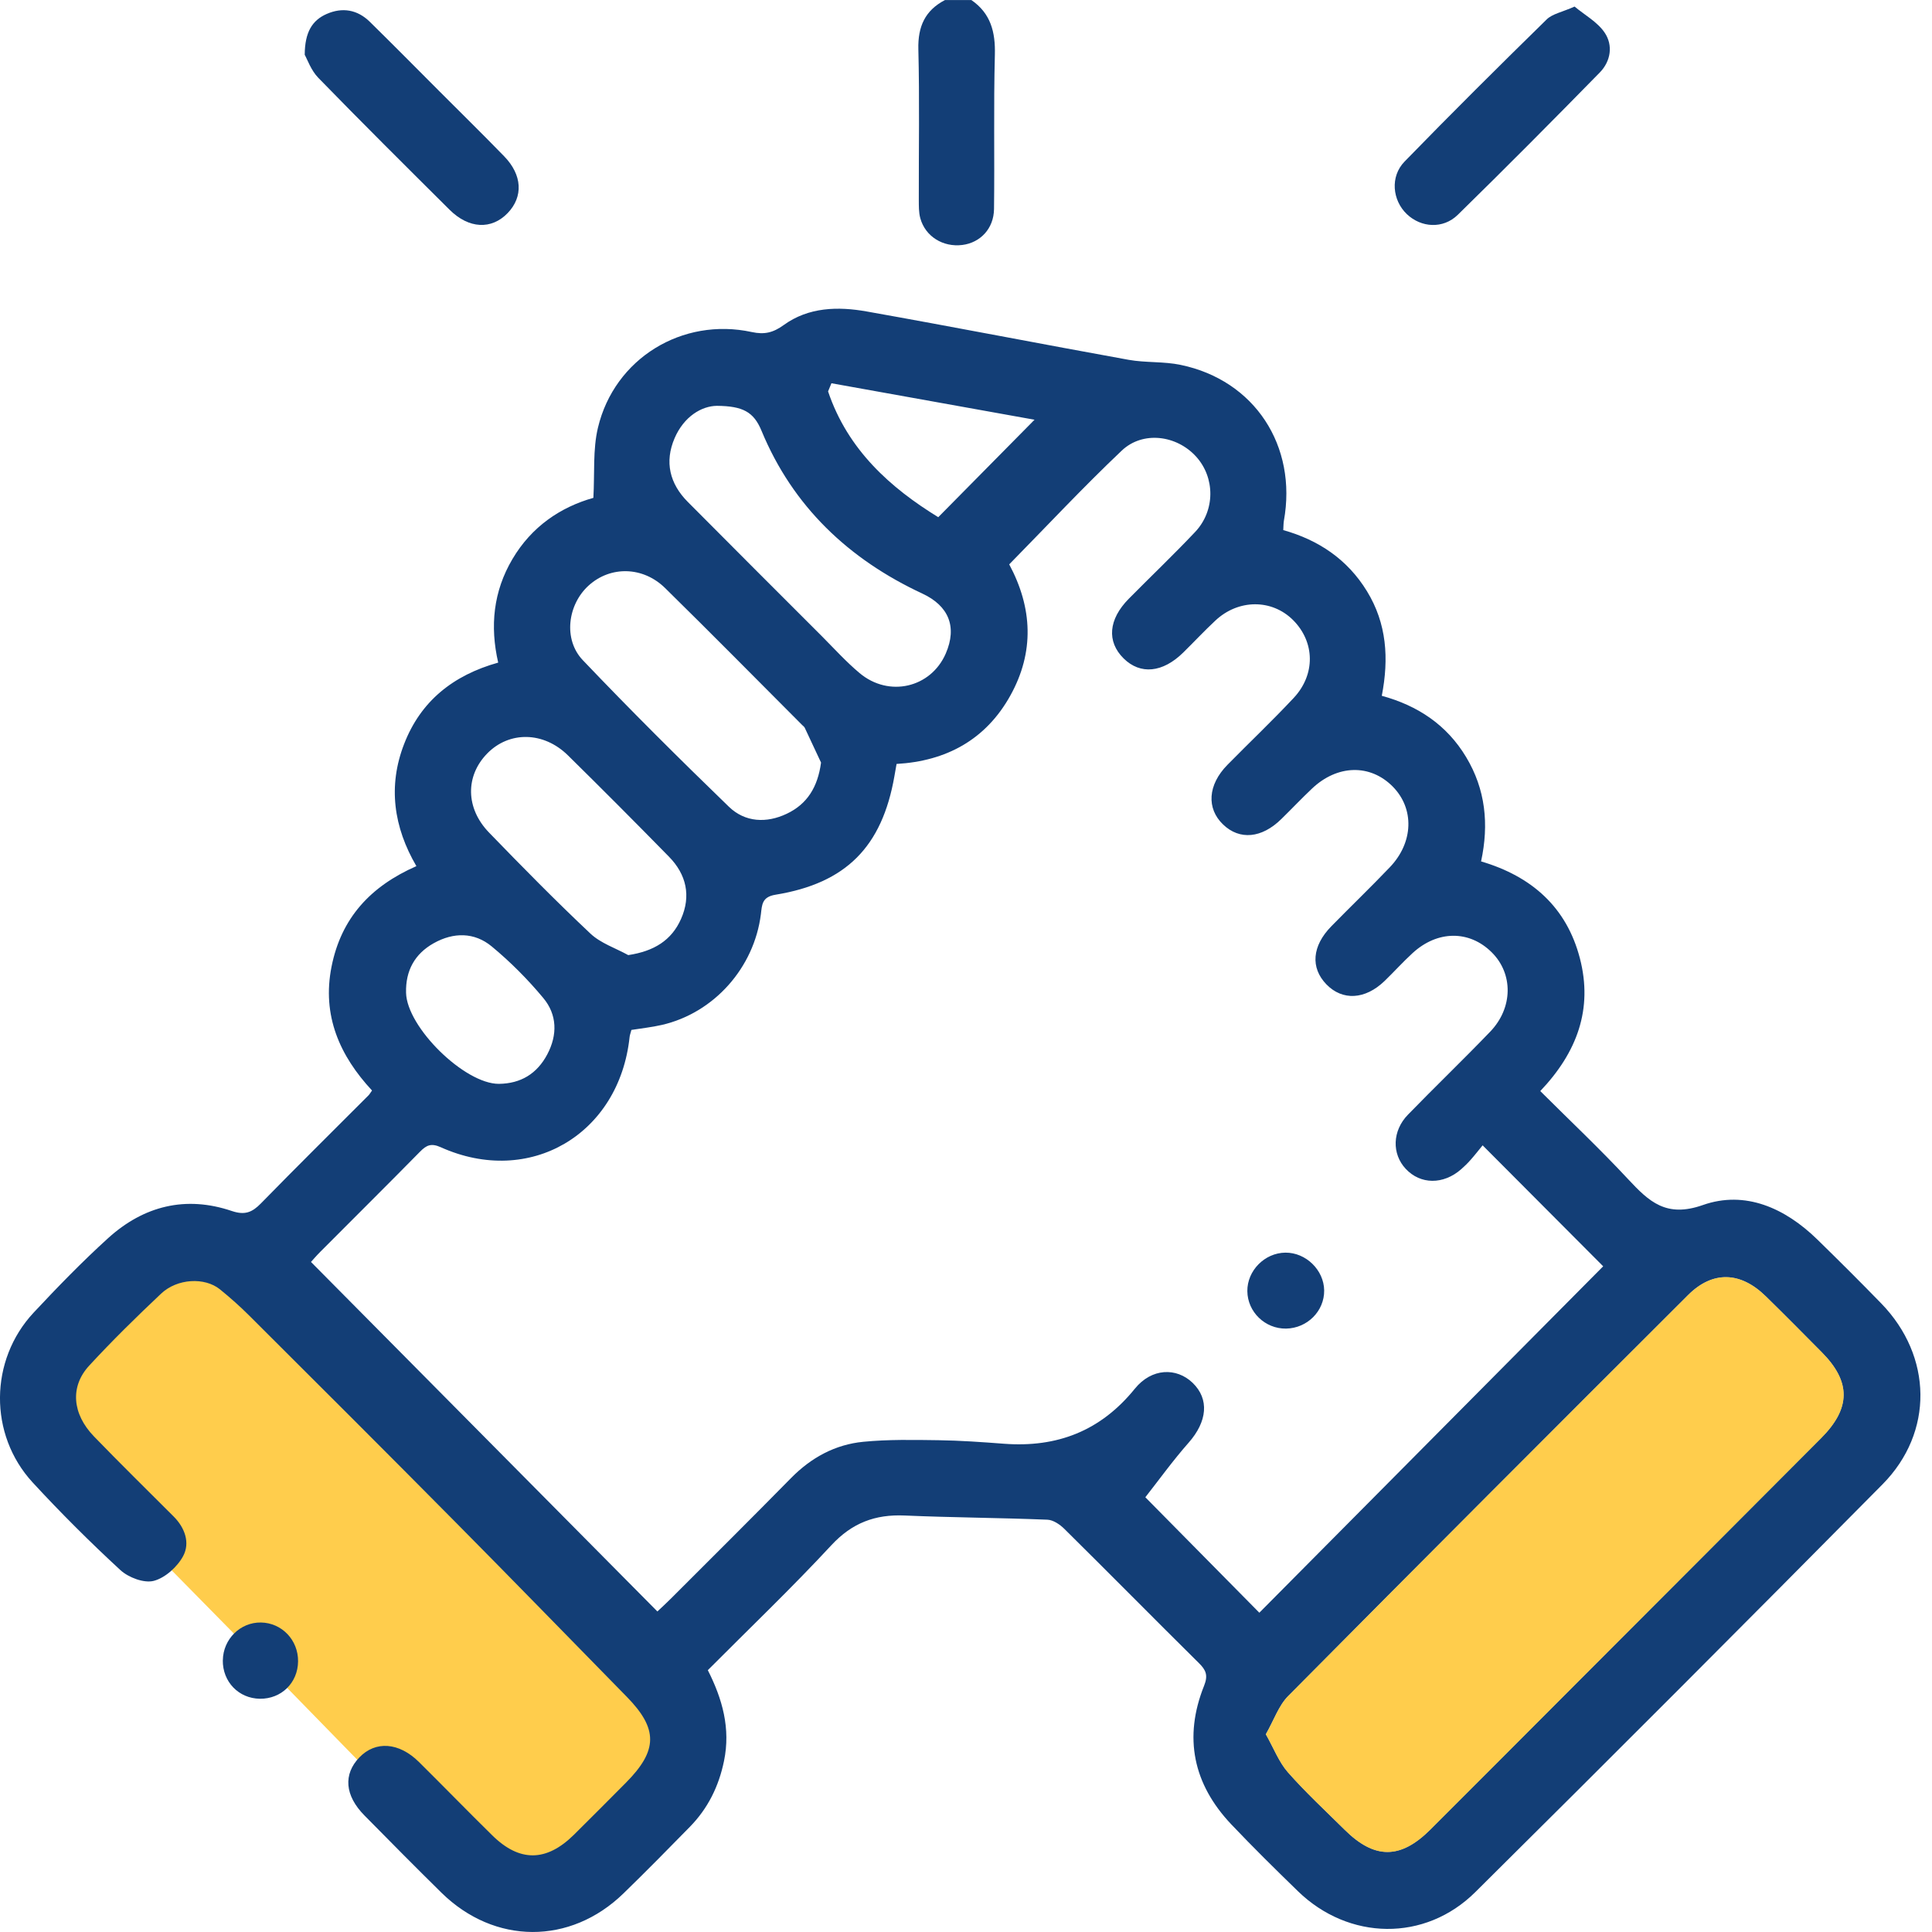 <svg width="103" height="103" viewBox="0 0 103 103" fill="none" xmlns="http://www.w3.org/2000/svg">
<g clip-path="url(#clip0_194_1933)">
<path d="M2.357 73.198L10.257 65.689L36.594 91.412L30.401 100.982L26.672 100.466L20.415 95.219L13.889 88.532L1.229 75.667L2.357 73.198Z" fill="#FFB800" fill-opacity="0.7"/>
<path d="M51.783 -0C52.815 0.709 53.072 1.7 53.039 2.92C52.967 5.658 53.029 8.401 52.994 11.142C52.981 12.192 52.26 12.939 51.304 13.06C50.275 13.189 49.332 12.608 49.064 11.636C48.978 11.322 48.986 10.975 48.984 10.645C48.978 7.971 49.027 5.295 48.96 2.624C48.93 1.415 49.316 0.556 50.38 0.002H51.783V-0Z" fill="#133E76"/>
<path d="M100.297 69.492C99.177 68.34 98.039 67.206 96.889 66.083C95.172 64.406 93.04 63.447 90.782 64.245C88.826 64.933 87.915 64.06 86.801 62.867C85.306 61.26 83.704 59.75 82.116 58.168C84.082 56.102 84.929 53.791 84.229 51.093C83.522 48.369 81.663 46.719 78.96 45.924C79.389 43.936 79.196 42.079 78.162 40.36C77.131 38.643 75.58 37.617 73.667 37.095C74.053 35.102 73.932 33.242 72.877 31.52C71.832 29.814 70.289 28.788 68.414 28.261C68.427 28.038 68.425 27.904 68.446 27.772C69.172 23.769 66.887 20.273 62.946 19.454C62.041 19.263 61.082 19.346 60.171 19.183C55.513 18.342 50.868 17.433 46.209 16.606C44.674 16.332 43.105 16.369 41.779 17.331C41.213 17.74 40.75 17.847 40.08 17.702C36.376 16.899 32.757 19.11 31.878 22.802C31.599 23.97 31.709 25.23 31.634 26.542C29.882 27.036 28.342 28.073 27.319 29.806C26.301 31.528 26.113 33.379 26.56 35.325C24.152 35.999 22.427 37.385 21.546 39.661C20.672 41.91 20.986 44.1 22.199 46.176C19.751 47.251 18.192 48.944 17.677 51.526C17.152 54.148 18.119 56.292 19.834 58.138C19.727 58.286 19.695 58.348 19.649 58.393C17.734 60.312 15.805 62.217 13.911 64.156C13.442 64.635 13.057 64.796 12.36 64.562C9.901 63.729 7.664 64.288 5.765 66.008C4.38 67.265 3.07 68.614 1.792 69.981C-0.57 72.512 -0.608 76.478 1.736 79.028C3.231 80.65 4.801 82.214 6.421 83.708C6.853 84.103 7.678 84.415 8.197 84.28C8.805 84.122 9.459 83.531 9.767 82.953C10.139 82.252 9.861 81.451 9.258 80.849C7.838 79.428 6.405 78.023 5.01 76.58C3.847 75.376 3.724 73.92 4.758 72.802C5.982 71.475 7.273 70.207 8.588 68.968C9.451 68.154 10.916 68.082 11.728 68.74C12.272 69.181 12.797 69.648 13.292 70.142C16.965 73.805 20.638 77.467 24.286 81.153C27.345 84.24 30.375 87.359 33.418 90.463C35.09 92.171 35.076 93.324 33.365 95.046C32.443 95.97 31.527 96.9 30.597 97.816C29.127 99.267 27.696 99.281 26.239 97.843C24.926 96.551 23.643 95.232 22.336 93.937C21.27 92.883 20.021 92.797 19.162 93.689C18.291 94.592 18.379 95.723 19.43 96.787C20.793 98.171 22.157 99.549 23.541 100.911C26.365 103.681 30.402 103.698 33.236 100.946C34.436 99.78 35.612 98.587 36.78 97.392C37.739 96.411 38.32 95.24 38.599 93.883C38.958 92.147 38.513 90.578 37.736 89.041C39.954 86.811 42.207 84.662 44.321 82.381C45.427 81.188 46.657 80.728 48.227 80.796C50.761 80.906 53.3 80.916 55.834 81.019C56.148 81.029 56.507 81.274 56.745 81.51C59.148 83.885 61.521 86.293 63.924 88.671C64.297 89.039 64.412 89.321 64.195 89.866C63.088 92.628 63.611 95.119 65.647 97.266C66.799 98.48 67.991 99.654 69.191 100.82C71.902 103.458 75.968 103.539 78.655 100.871C85.925 93.662 93.16 86.414 100.361 79.135C103.11 76.357 103.024 72.3 100.297 69.492ZM44.326 20.432C47.972 21.085 51.615 21.74 55.154 22.377C53.464 24.091 51.795 25.779 50.021 27.573C47.49 26.018 45.2 23.995 44.147 20.867C44.206 20.722 44.265 20.577 44.326 20.432ZM35.966 23.358C36.464 22.205 37.404 21.644 38.221 21.636C39.595 21.649 40.179 21.953 40.595 22.957C42.264 26.998 45.25 29.82 49.175 31.646C50.565 32.294 51.045 33.406 50.42 34.844C49.627 36.668 47.391 37.197 45.826 35.883C45.111 35.284 44.481 34.586 43.82 33.922C41.433 31.536 39.046 29.153 36.667 26.757C35.703 25.787 35.419 24.626 35.966 23.358ZM31.388 31.211C32.545 30.166 34.273 30.188 35.459 31.351C37.916 33.764 40.335 36.217 42.767 38.654C42.815 38.699 42.874 38.742 42.904 38.801C43.196 39.417 43.482 40.037 43.772 40.655C43.597 41.961 43.035 42.866 41.947 43.382C40.865 43.898 39.719 43.842 38.859 43.009C36.218 40.454 33.608 37.858 31.072 35.196C30.016 34.089 30.262 32.227 31.388 31.211ZM25.979 40.166C27.152 38.971 28.977 38.992 30.276 40.268C32.089 42.052 33.884 43.855 35.663 45.671C36.595 46.62 36.852 47.767 36.306 48.995C35.8 50.134 34.867 50.712 33.493 50.919C32.815 50.545 32.025 50.287 31.479 49.774C29.628 48.03 27.844 46.217 26.076 44.39C24.811 43.087 24.806 41.362 25.979 40.166ZM23.123 50.285C24.176 49.694 25.291 49.691 26.215 50.457C27.209 51.279 28.136 52.211 28.963 53.205C29.703 54.092 29.729 55.166 29.178 56.209C28.631 57.243 27.766 57.77 26.595 57.783C24.766 57.786 21.693 54.769 21.648 52.928C21.618 51.752 22.108 50.854 23.123 50.285ZM67.139 85.978C65.022 83.834 62.866 81.653 61.061 79.823C61.781 78.907 62.526 77.87 63.367 76.916C64.364 75.787 64.484 74.592 63.581 73.721C62.721 72.897 61.401 72.926 60.501 74.036C58.674 76.293 56.354 77.182 53.528 76.97C52.36 76.881 51.192 76.798 50.024 76.781C48.693 76.763 47.353 76.736 46.03 76.865C44.527 77.01 43.247 77.706 42.17 78.802C40.059 80.949 37.921 83.071 35.791 85.202C35.537 85.457 35.269 85.702 35.047 85.911C28.888 79.697 22.77 73.525 16.579 67.278C16.646 67.206 16.855 66.959 17.08 66.733C18.851 64.954 20.635 63.187 22.395 61.397C22.738 61.048 22.99 60.935 23.496 61.161C28.229 63.294 33.016 60.484 33.566 55.282C33.576 55.185 33.614 55.091 33.662 54.908C34.19 54.823 34.747 54.766 35.291 54.64C38.066 54 40.206 51.593 40.565 48.737C40.627 48.243 40.613 47.818 41.345 47.7C45.111 47.087 47.026 45.139 47.683 41.383C47.718 41.187 47.752 40.994 47.798 40.728C50.455 40.575 52.555 39.433 53.863 37.084C55.154 34.763 55.047 32.407 53.804 30.088C55.799 28.057 57.739 25.98 59.799 24.027C60.924 22.957 62.73 23.197 63.769 24.344C64.784 25.464 64.792 27.221 63.715 28.361C62.566 29.578 61.353 30.733 60.177 31.923C59.092 33.022 58.995 34.204 59.903 35.102C60.795 35.983 61.985 35.867 63.08 34.79C63.654 34.226 64.203 33.637 64.79 33.089C66.019 31.931 67.808 31.929 68.939 33.06C70.102 34.226 70.144 35.956 68.968 37.211C67.825 38.433 66.608 39.586 65.435 40.779C64.39 41.843 64.31 43.1 65.21 43.96C66.089 44.801 67.265 44.693 68.309 43.667C68.859 43.13 69.389 42.568 69.946 42.042C71.299 40.76 73.046 40.722 74.246 41.929C75.413 43.106 75.365 44.911 74.09 46.241C73.075 47.305 72.011 48.326 70.98 49.379C69.946 50.432 69.855 51.593 70.715 52.48C71.57 53.361 72.778 53.297 73.812 52.302C74.318 51.813 74.789 51.289 75.306 50.814C76.632 49.594 78.331 49.583 79.525 50.768C80.68 51.91 80.669 53.729 79.445 55.003C78.007 56.499 76.509 57.937 75.063 59.425C74.222 60.287 74.197 61.515 74.942 62.313C75.727 63.157 76.951 63.168 77.902 62.332C78.076 62.179 78.245 62.015 78.4 61.838C78.623 61.588 78.829 61.322 79.043 61.061C81.299 63.326 83.42 65.454 85.47 67.51C79.408 73.619 73.263 79.809 67.139 85.978ZM97.088 76.671C92.724 81.053 88.349 85.428 83.98 89.804C81.406 92.384 78.834 94.966 76.255 97.54C74.661 99.13 73.281 99.13 71.687 97.55C70.667 96.54 69.606 95.559 68.658 94.482C68.181 93.939 67.91 93.211 67.484 92.459C67.921 91.693 68.17 90.93 68.674 90.422C75.756 83.275 82.869 76.156 89.992 69.046C91.307 67.733 92.791 67.786 94.141 69.111C95.145 70.091 96.131 71.091 97.12 72.088C98.687 73.665 98.681 75.073 97.088 76.671Z" fill="#133E76"/>
<path d="M97.089 76.672C92.725 81.054 88.351 85.428 83.982 89.805C81.408 92.384 78.836 94.966 76.256 97.54C74.662 99.131 73.283 99.131 71.689 97.551C70.668 96.541 69.608 95.56 68.659 94.483C68.182 93.94 67.912 93.212 67.486 92.46C67.923 91.694 68.172 90.931 68.675 90.423C75.758 83.276 82.87 76.156 89.993 69.047C91.308 67.733 92.793 67.787 94.143 69.112C95.147 70.092 96.133 71.092 97.121 72.088C98.689 73.666 98.683 75.073 97.089 76.672Z" fill="#FFB800" fill-opacity="0.7"/>
<path d="M16.246 2.915C16.251 1.714 16.648 1.08 17.416 0.744C18.255 0.376 19.058 0.513 19.72 1.166C20.958 2.383 22.182 3.619 23.409 4.85C24.566 6.008 25.734 7.155 26.875 8.329C27.848 9.326 27.904 10.489 27.065 11.36C26.205 12.254 24.997 12.203 23.971 11.185C21.625 8.853 19.278 6.521 16.972 4.151C16.581 3.751 16.382 3.16 16.243 2.915H16.246Z" fill="#133E76"/>
<path d="M83.946 0.351C84.476 0.795 85.157 1.165 85.545 1.735C86.009 2.415 85.875 3.266 85.288 3.866C82.789 6.418 80.271 8.954 77.718 11.453C76.93 12.222 75.76 12.138 75.001 11.415C74.23 10.679 74.101 9.414 74.881 8.613C77.37 6.053 79.906 3.535 82.459 1.034C82.765 0.736 83.274 0.65 83.946 0.349V0.351Z" fill="#133E76"/>
<path d="M11.881 88.512C11.894 87.389 12.81 86.481 13.914 86.5C15.026 86.519 15.902 87.435 15.891 88.571C15.88 89.716 14.999 90.578 13.855 90.565C12.722 90.549 11.865 89.659 11.878 88.512H11.881Z" fill="#133E76"/>
<path d="M68.564 70.831C67.445 70.847 66.51 69.944 66.499 68.835C66.488 67.741 67.423 66.793 68.527 66.782C69.62 66.771 70.581 67.709 70.595 68.794C70.608 69.898 69.695 70.812 68.564 70.831Z" fill="#133E76"/>
</g>
<defs>
<clipPath id="clip0_194_1933">
<rect width="102.095" height="102.71" fill="white" transform="scale(1.003)"/>
</clipPath>
</defs>
</svg>
